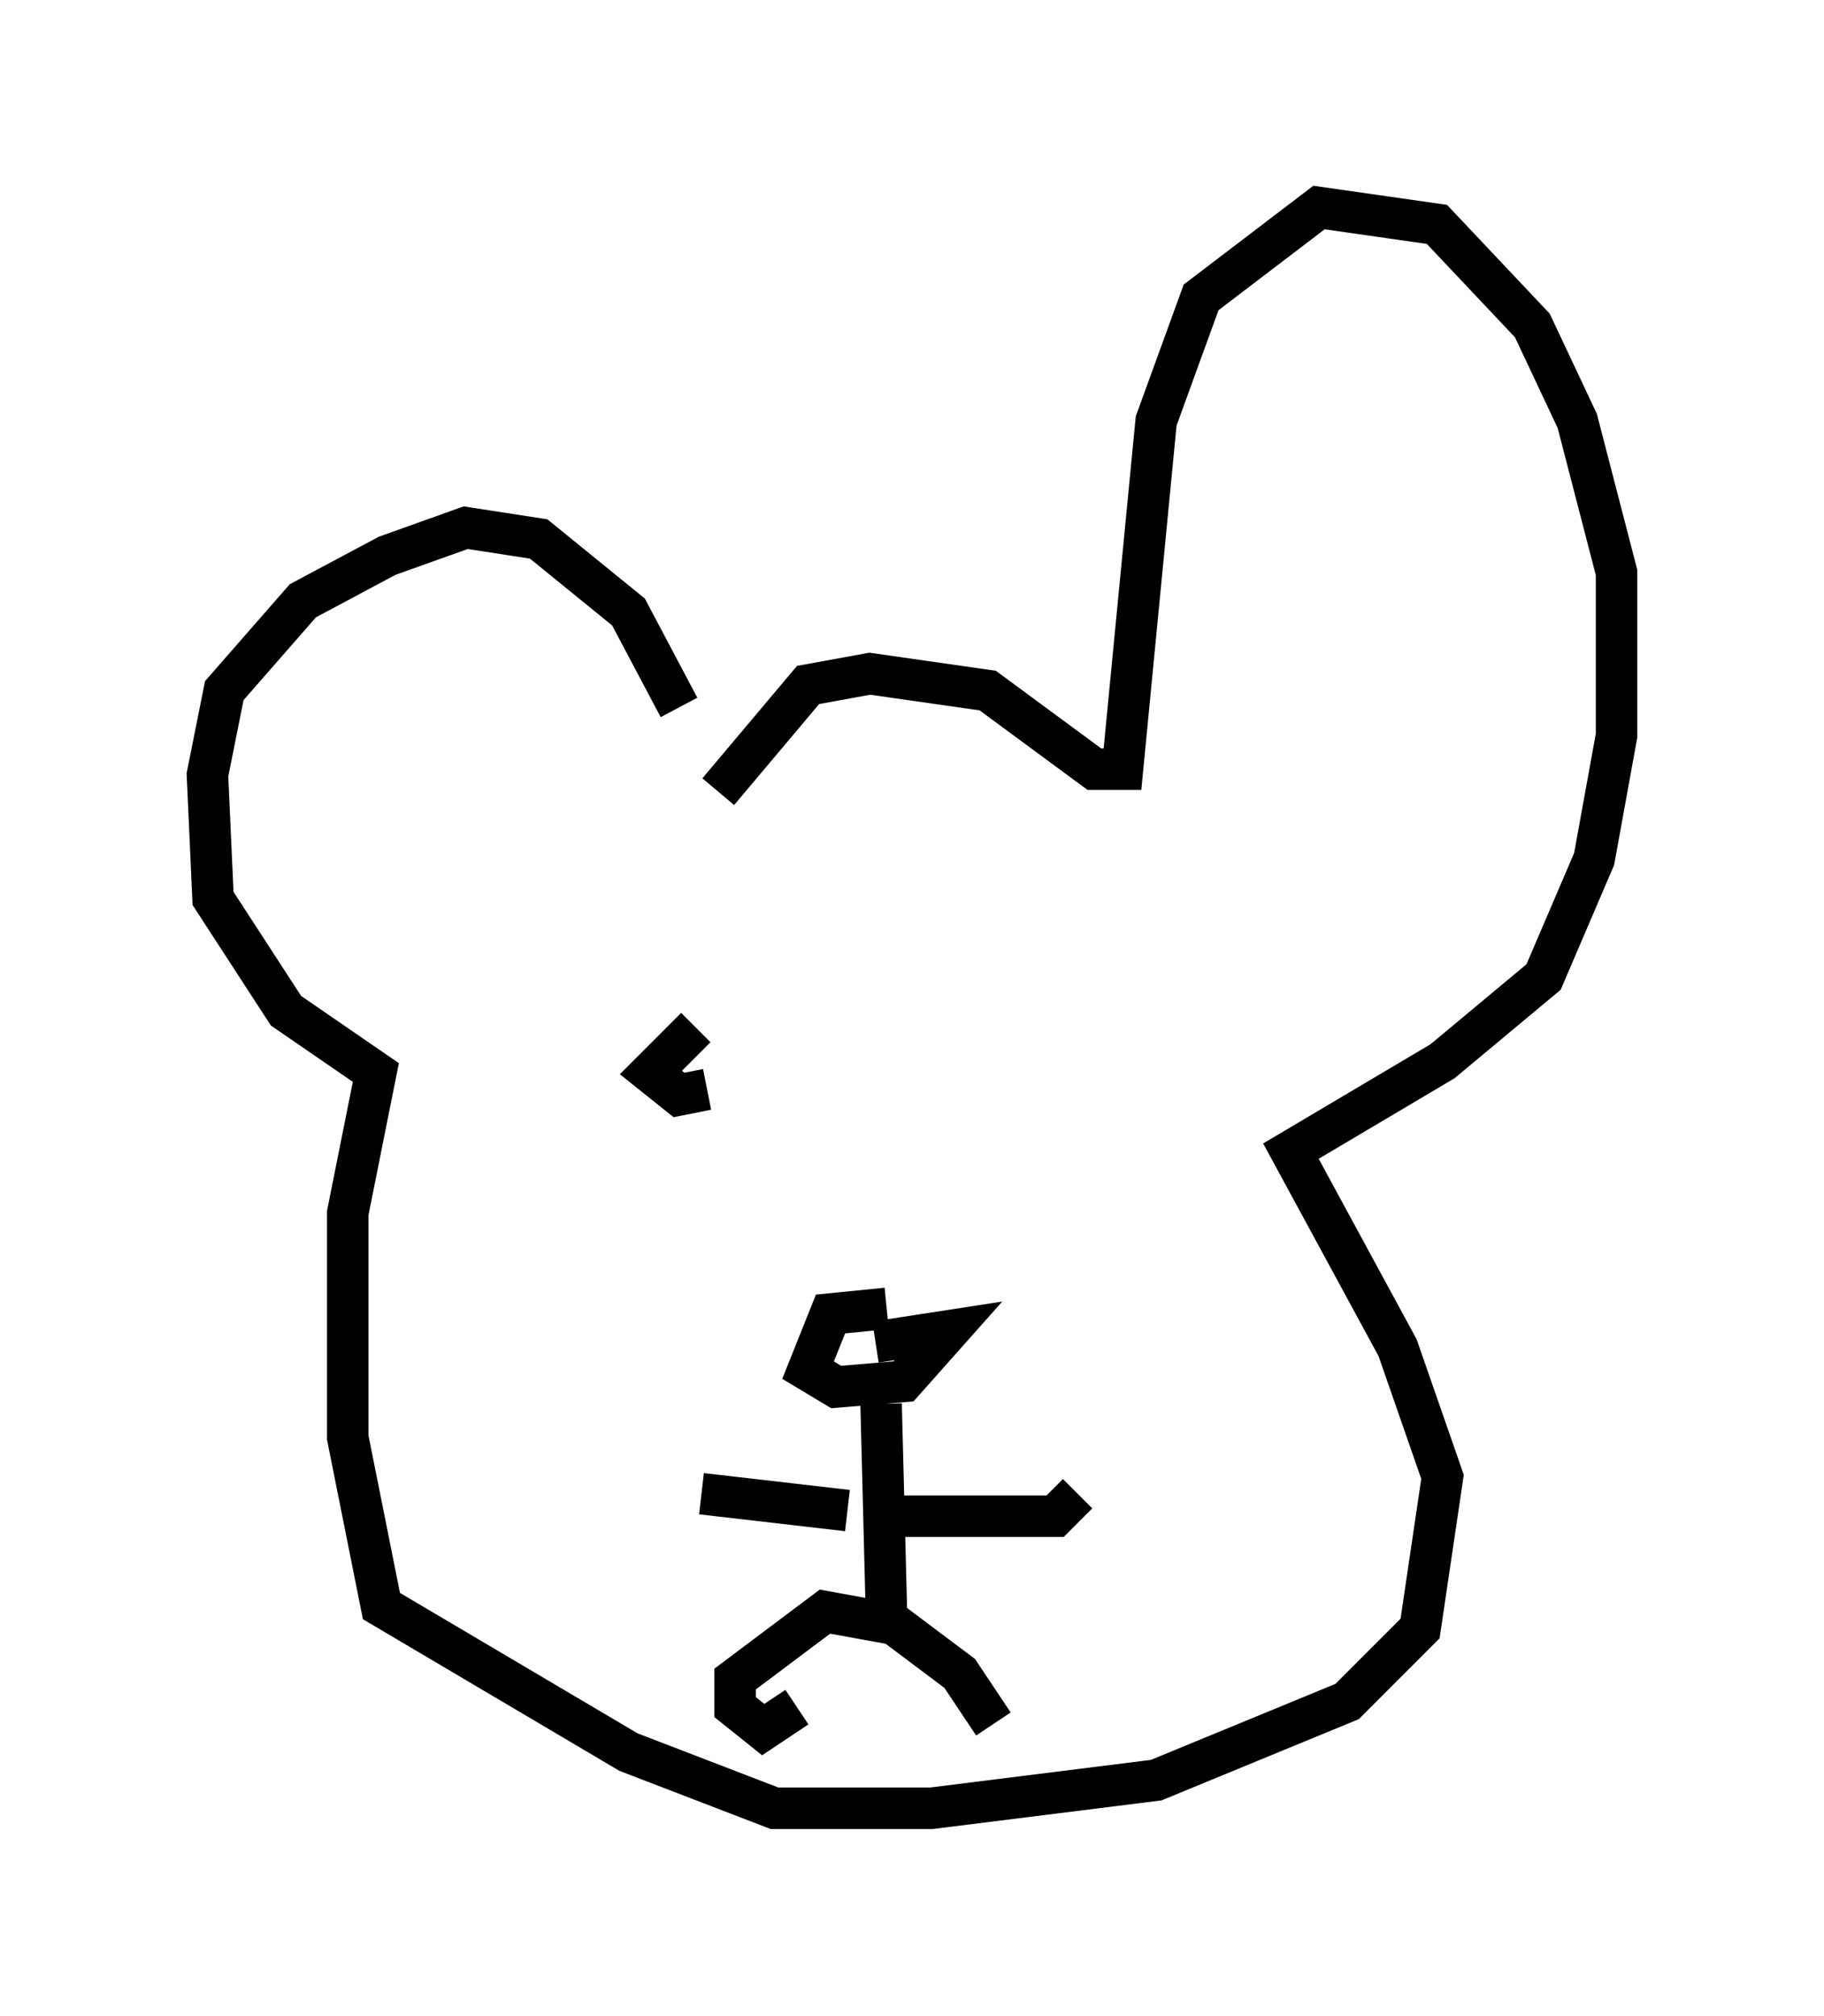 <?xml version="1.0" encoding="utf-8" ?>
<svg baseProfile="full" height="48.565" version="1.1" width="43.964" xmlns="http://www.w3.org/2000/svg" xmlns:ev="http://www.w3.org/2001/xml-events" xmlns:xlink="http://www.w3.org/1999/xlink"><defs /><rect fill="white" height="48.565" width="43.964" x="0" y="0" /><path d="M16.637, 18.532 m-0.271, -1.488 l-1.218, -2.3 -2.165, -1.759 l-1.759, -0.271 -1.894, 0.677 l-2.03, 1.083 -1.894, 2.165 l-0.406, 2.03 0.135, 2.977 l1.759, 2.706 2.165, 1.488 l-0.677, 3.383 0.0, 5.413 l0.812, 4.059 5.954, 3.518 l3.518, 1.353 3.789, 0.0 l5.413, -0.677 4.601, -1.894 l1.759, -1.759 0.541, -3.654 l-1.083, -3.112 -2.571, -4.736 l3.654, -2.165 2.436, -2.03 l1.218, -2.842 0.541, -2.977 l0.0, -3.924 -0.947, -3.654 l-1.083, -2.3 -2.3, -2.436 l-2.842, -0.406 -2.842, 2.165 l-1.083, 2.977 -0.812, 8.39 l-0.677, 0.0 -2.571, -1.894 l-2.842, -0.406 -1.488, 0.271 l-2.165, 2.571 m4.059, 12.449 l-1.353, 0.135 -0.541, 1.353 l0.677, 0.406 1.624, -0.135 l1.083, -1.218 -1.759, 0.271 m0.135, 1.488 l0.135, 5.277 -1.488, -0.271 l-2.165, 1.624 0.0, 0.677 l0.677, 0.541 0.812, -0.541 m2.3, -2.03 l1.624, 1.218 0.812, 1.218 m-3.518, -5.142 l-3.518, -0.406 m4.601, 0.541 l3.924, 0.0 0.541, -0.541 m-9.202, -11.231 l-1.083, 1.083 0.677, 0.541 l0.677, -0.135 " fill="none" stroke="black" stroke-width="1" /></svg>